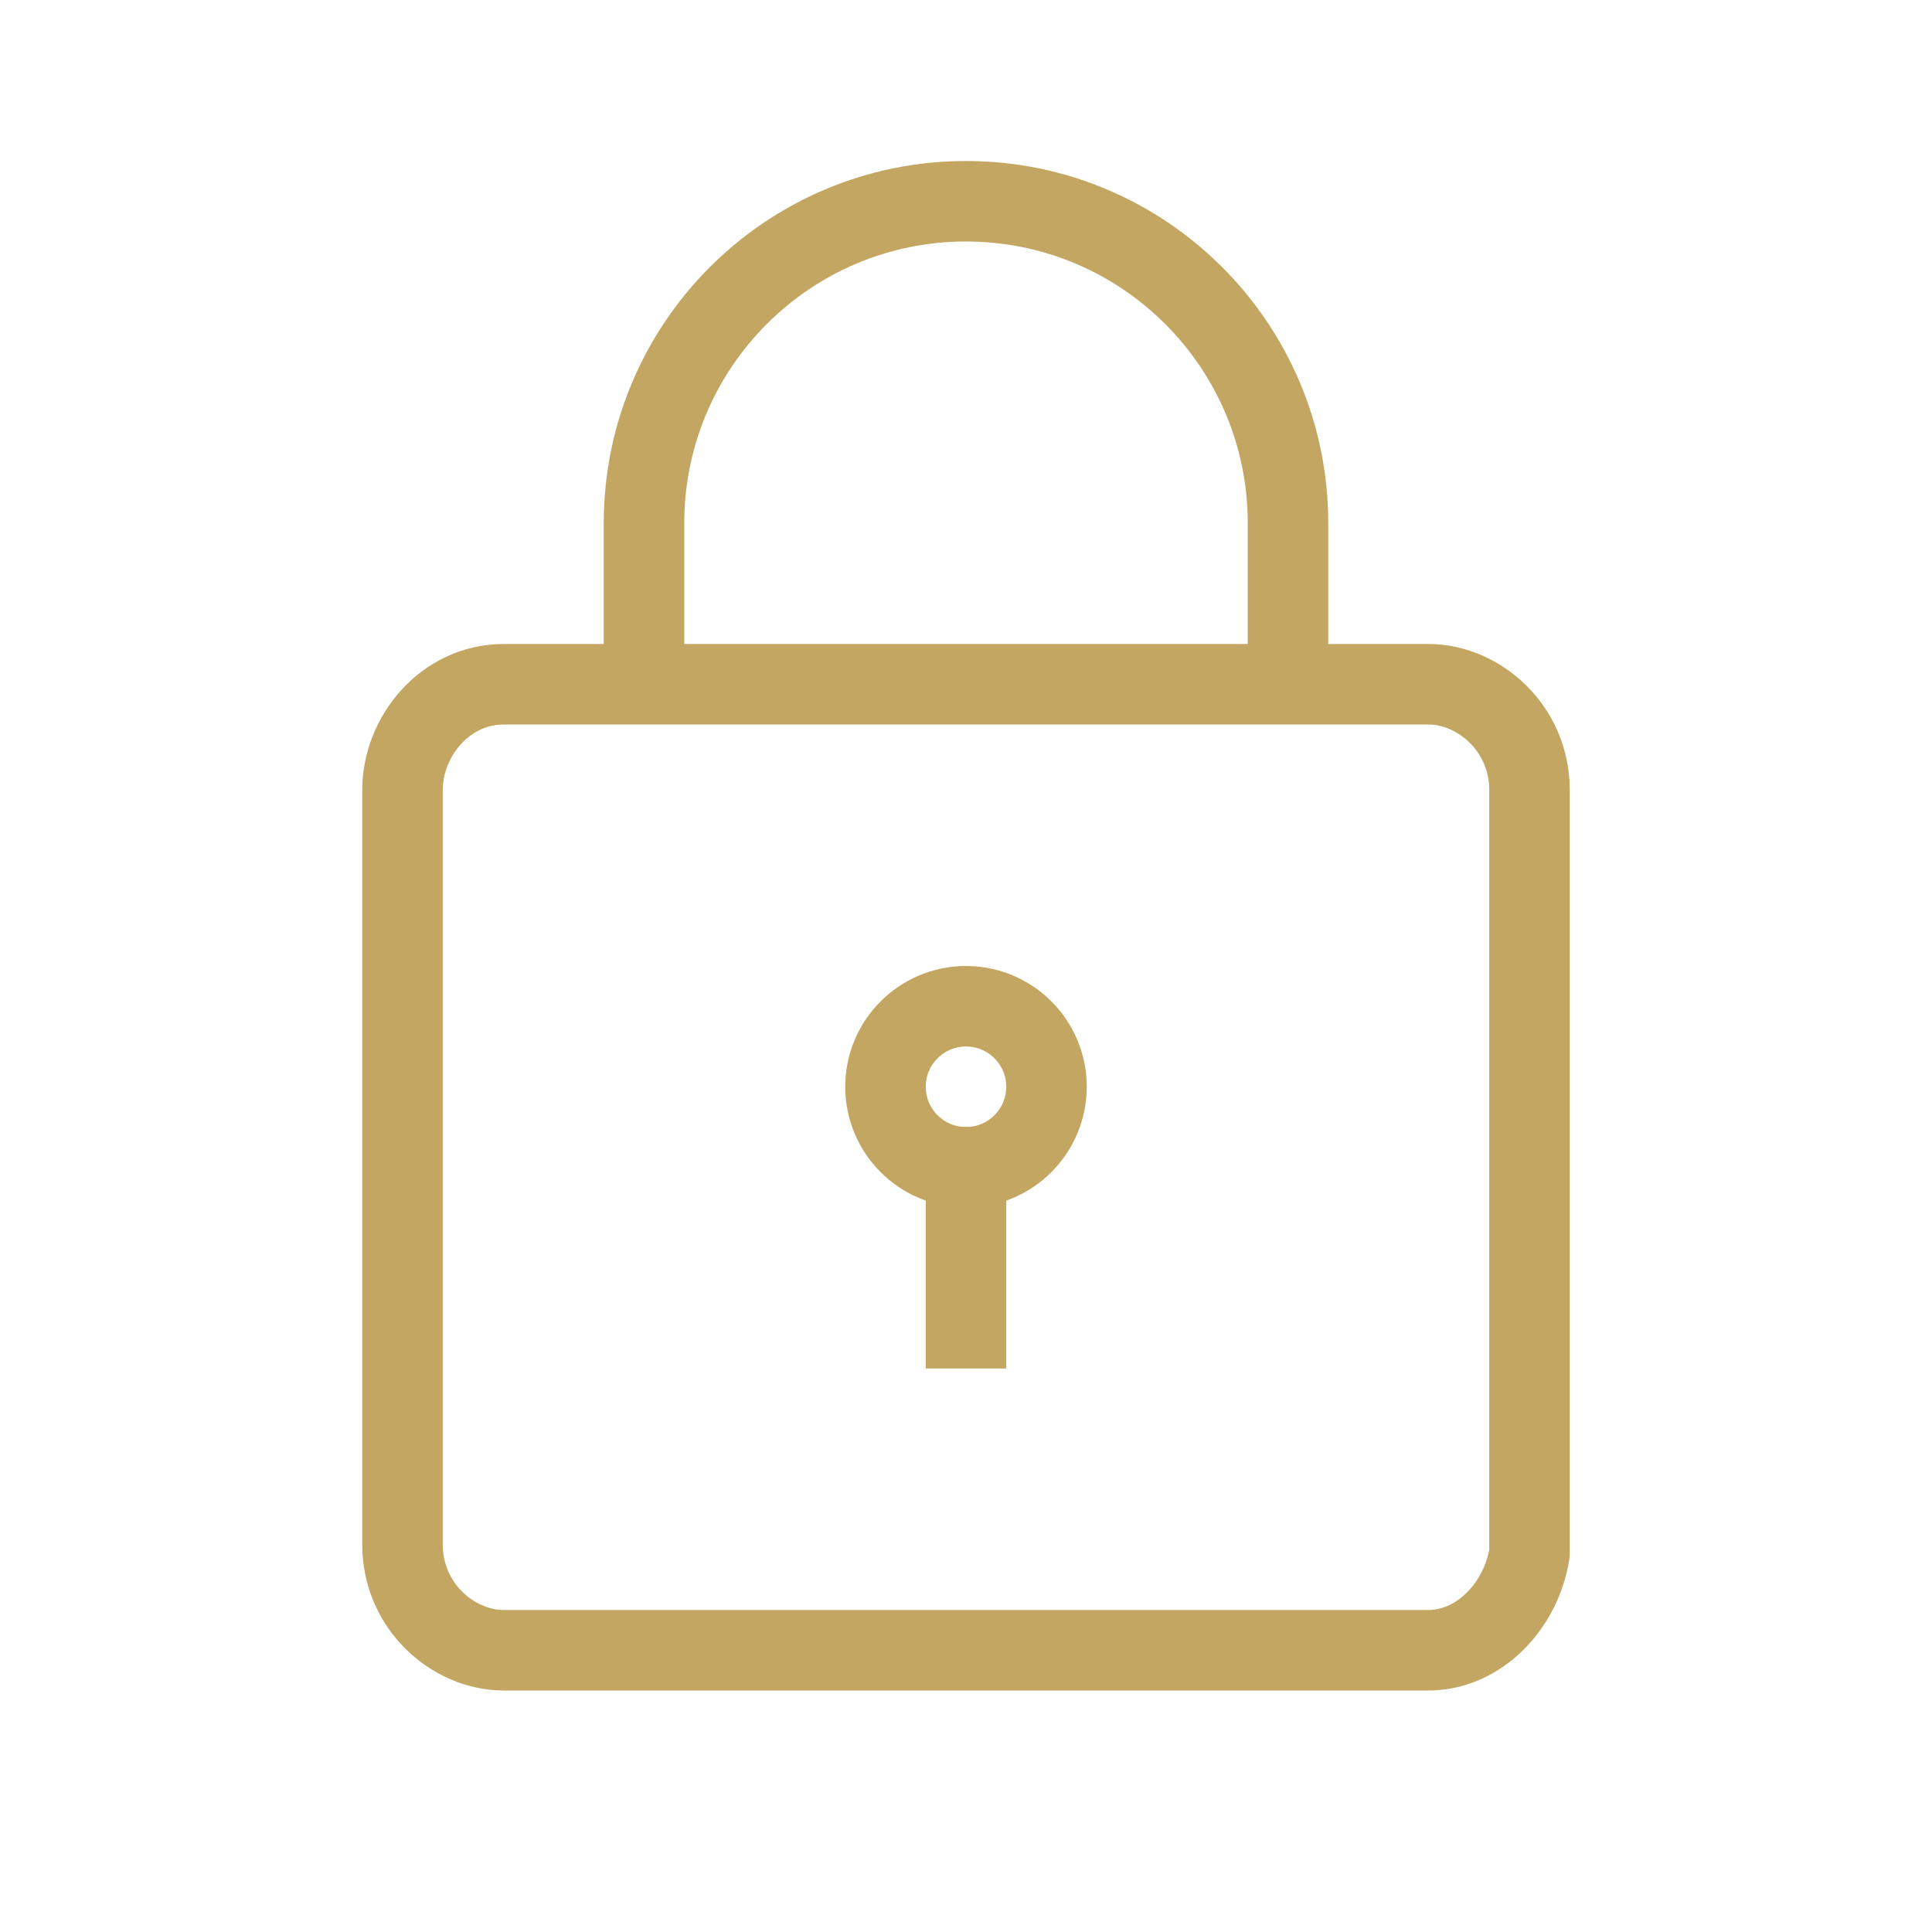 <?xml version="1.0" encoding="UTF-8" standalone="no"?>
<svg width="24px" height="24px" viewBox="0 0 24 24" version="1.1" xmlns="http://www.w3.org/2000/svg" xmlns:xlink="http://www.w3.org/1999/xlink">
    <!-- Generator: Sketch 43.2 (39069) - http://www.bohemiancoding.com/sketch -->
    <title>Slice 1</title>
    <desc>Created with Sketch.</desc>
    <defs></defs>
    <g id="Page-1" stroke="none" stroke-width="1" fill="none" fill-rule="evenodd">
        <path d="M6.258,20.5 C5.629,20.5 5,19.953 5,19.187 L5,9.813 C5,9.156 5.524,8.5 6.258,8.5 L17.742,8.5 C18.371,8.5 19,9.047 19,9.813 L19,19.297 C18.895,19.953 18.371,20.5 17.742,20.5 L6.258,20.5 Z" id="Shape" stroke="#C2A661" stroke-linecap="round" stroke-linejoin="round"></path>
        <rect id="Combined-Shape" fill="#C2A661" x="11.5" y="14" width="1" height="3"></rect>
        <circle id="Oval-2" stroke="#C2A661" cx="12" cy="13.5" r="1"></circle>
        <path d="M16,7.808 C16,7.808 16,8.709 16,6.5 C16,4.291 14.209,2.5 12,2.5 C9.791,2.5 8,4.291 8,6.5 C8,7.401 8,7.808 8,7.808" id="Oval" stroke="#C2A661" stroke-linecap="square" stroke-linejoin="round"></path>
    </g>
</svg>